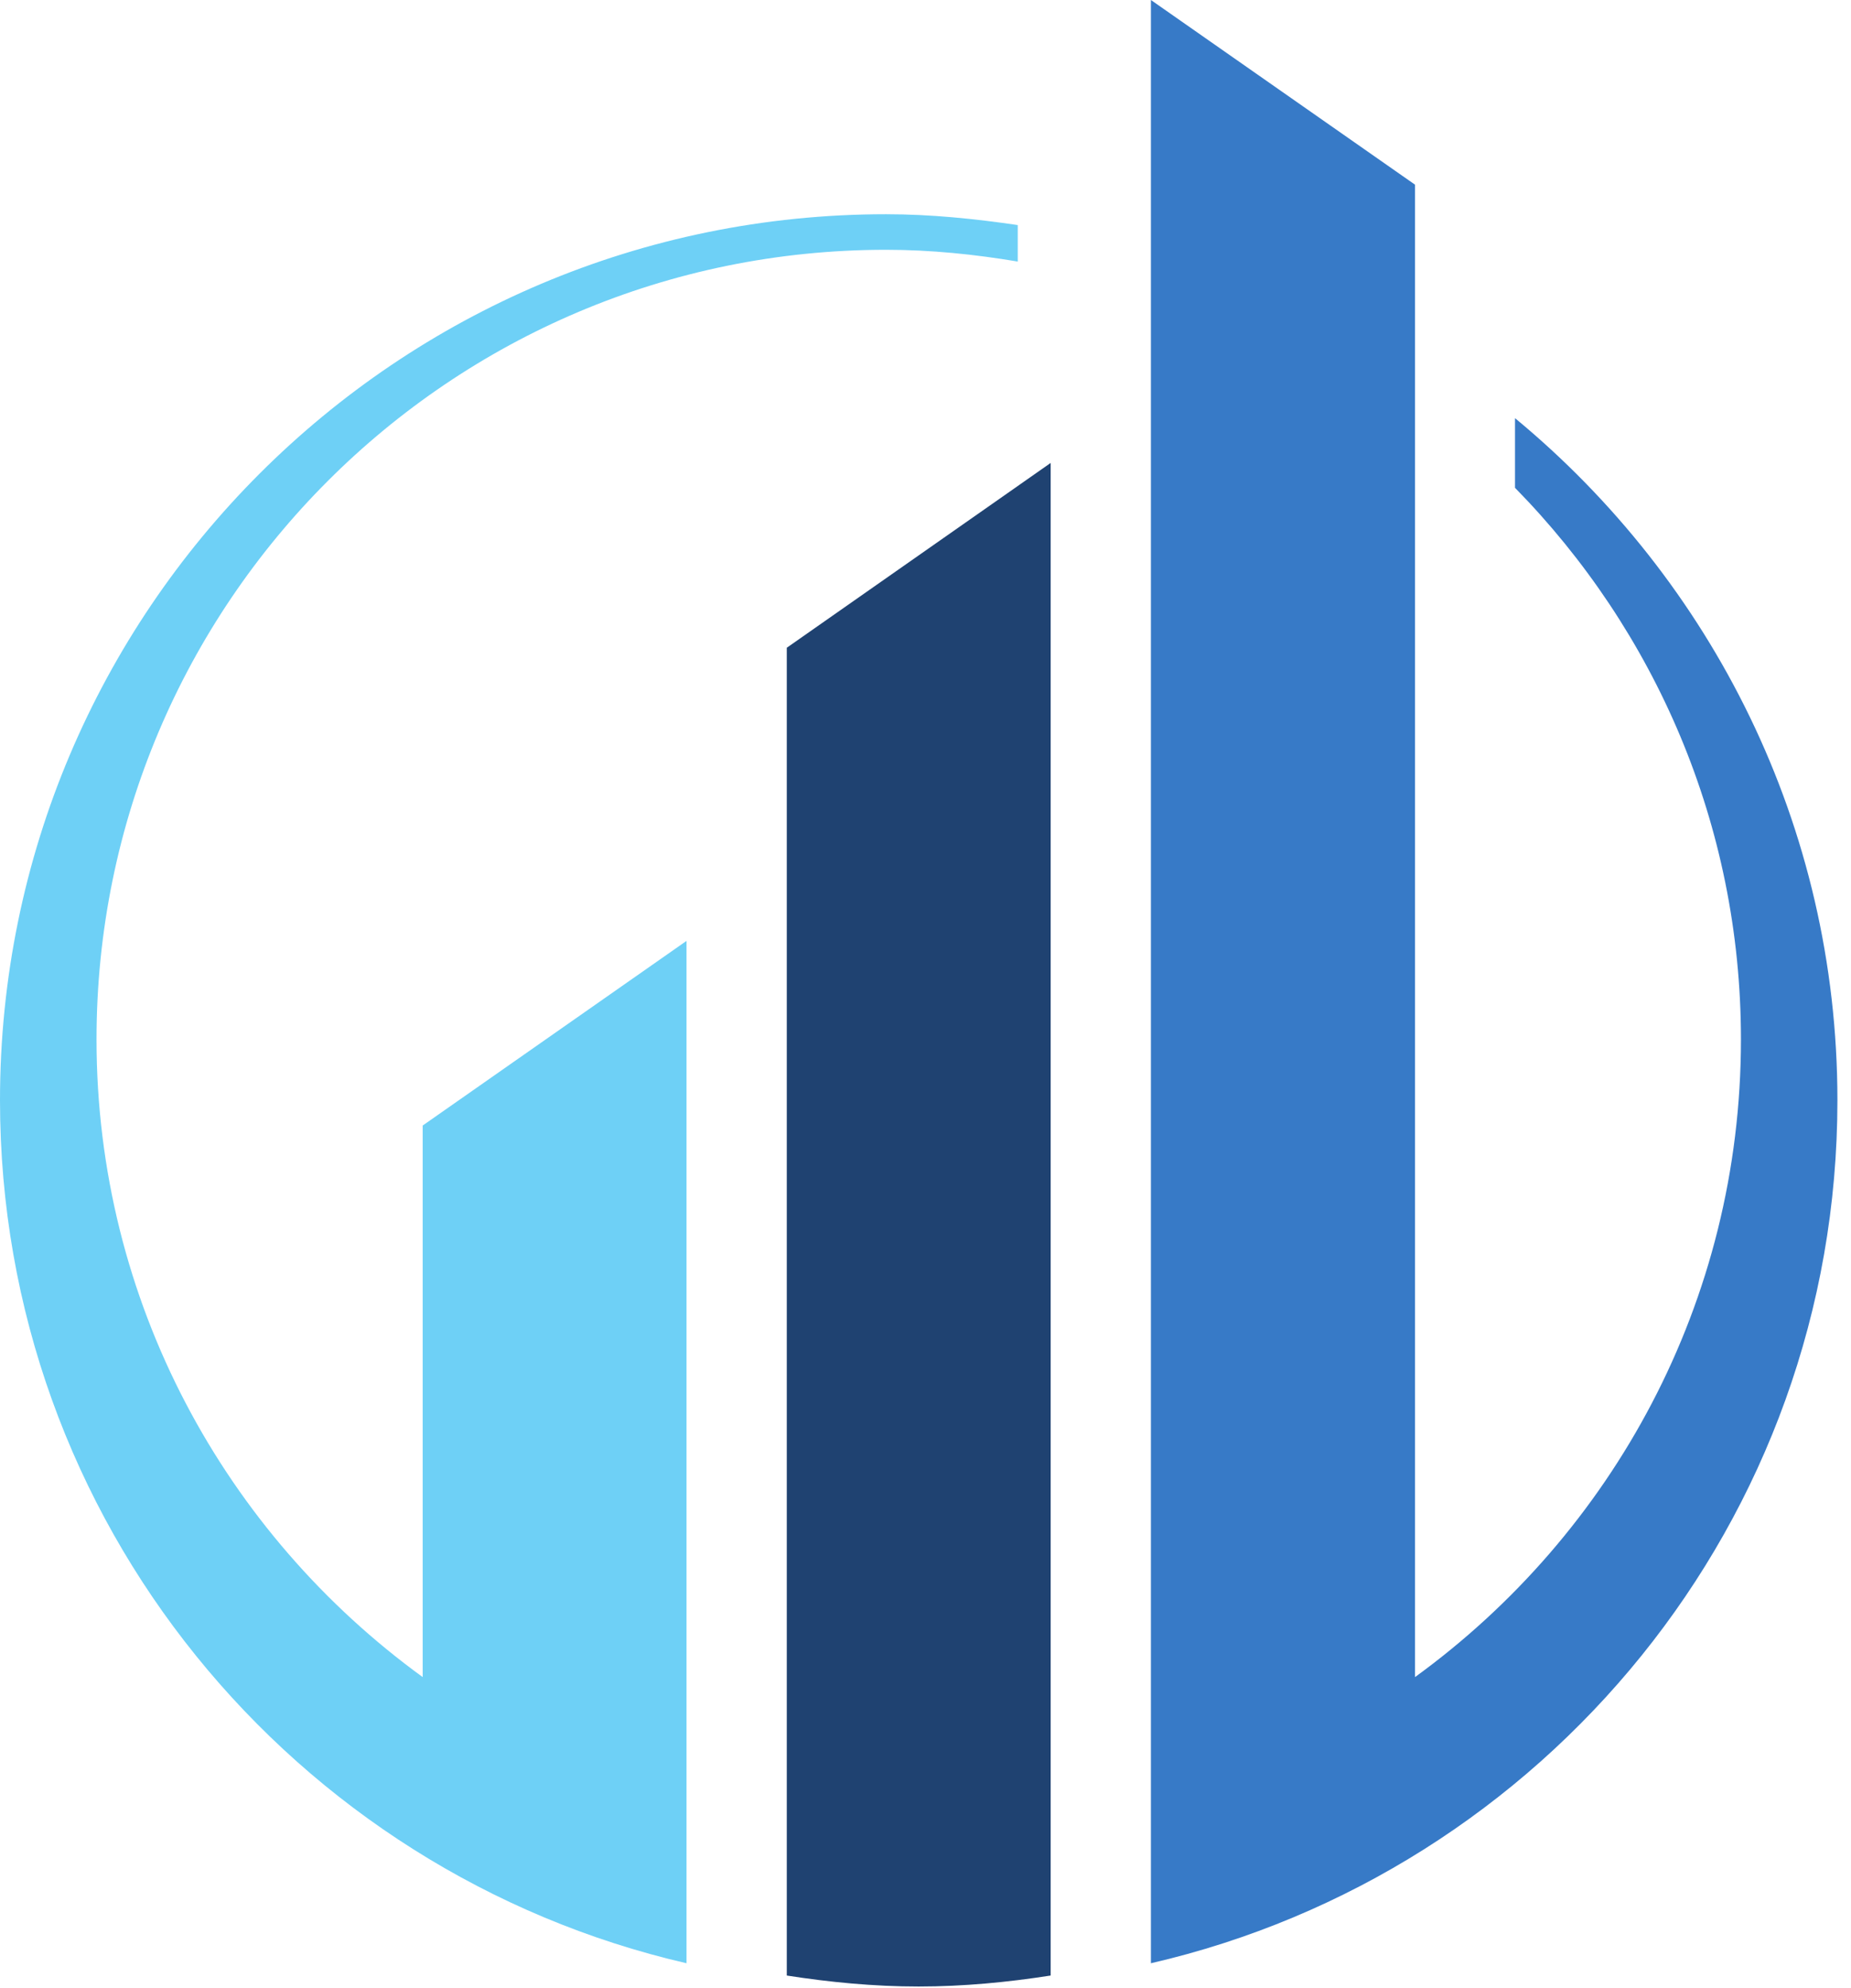 <svg width="68" height="73" viewBox="0 0 68 73" fill="none" xmlns="http://www.w3.org/2000/svg">
<path d="M28.904 66.733V72.547C30.485 72.793 32.096 72.95 33.746 72.95C35.406 72.95 37.016 72.793 38.598 72.547V70.279V66.733V17.001L28.904 23.787V66.733Z" fill="#1F4271"/>
<path d="M0 40.405C0 55.864 10.784 68.766 25.221 72.096V67.666V66.203V34.552L15.528 41.333V61.587C8.279 56.323 3.546 47.815 3.546 38.171C3.546 22.152 16.529 9.173 32.548 9.173C34.198 9.173 35.808 9.34 37.389 9.605V8.265C35.808 8.034 34.198 7.867 32.548 7.867C14.575 7.867 0 22.432 0 40.405Z" fill="#6ED0F6"/>
<path d="M55.657 15.356V17.914C60.784 23.139 63.957 30.274 63.957 38.171C63.957 47.815 59.232 56.323 51.984 61.587V29.842V9.925V6.782L42.281 0V66.203V68.786V72.096C56.718 68.766 67.501 55.864 67.501 40.405C67.501 30.314 62.876 21.322 55.657 15.356Z" fill="#377AC7"/>
</svg>

